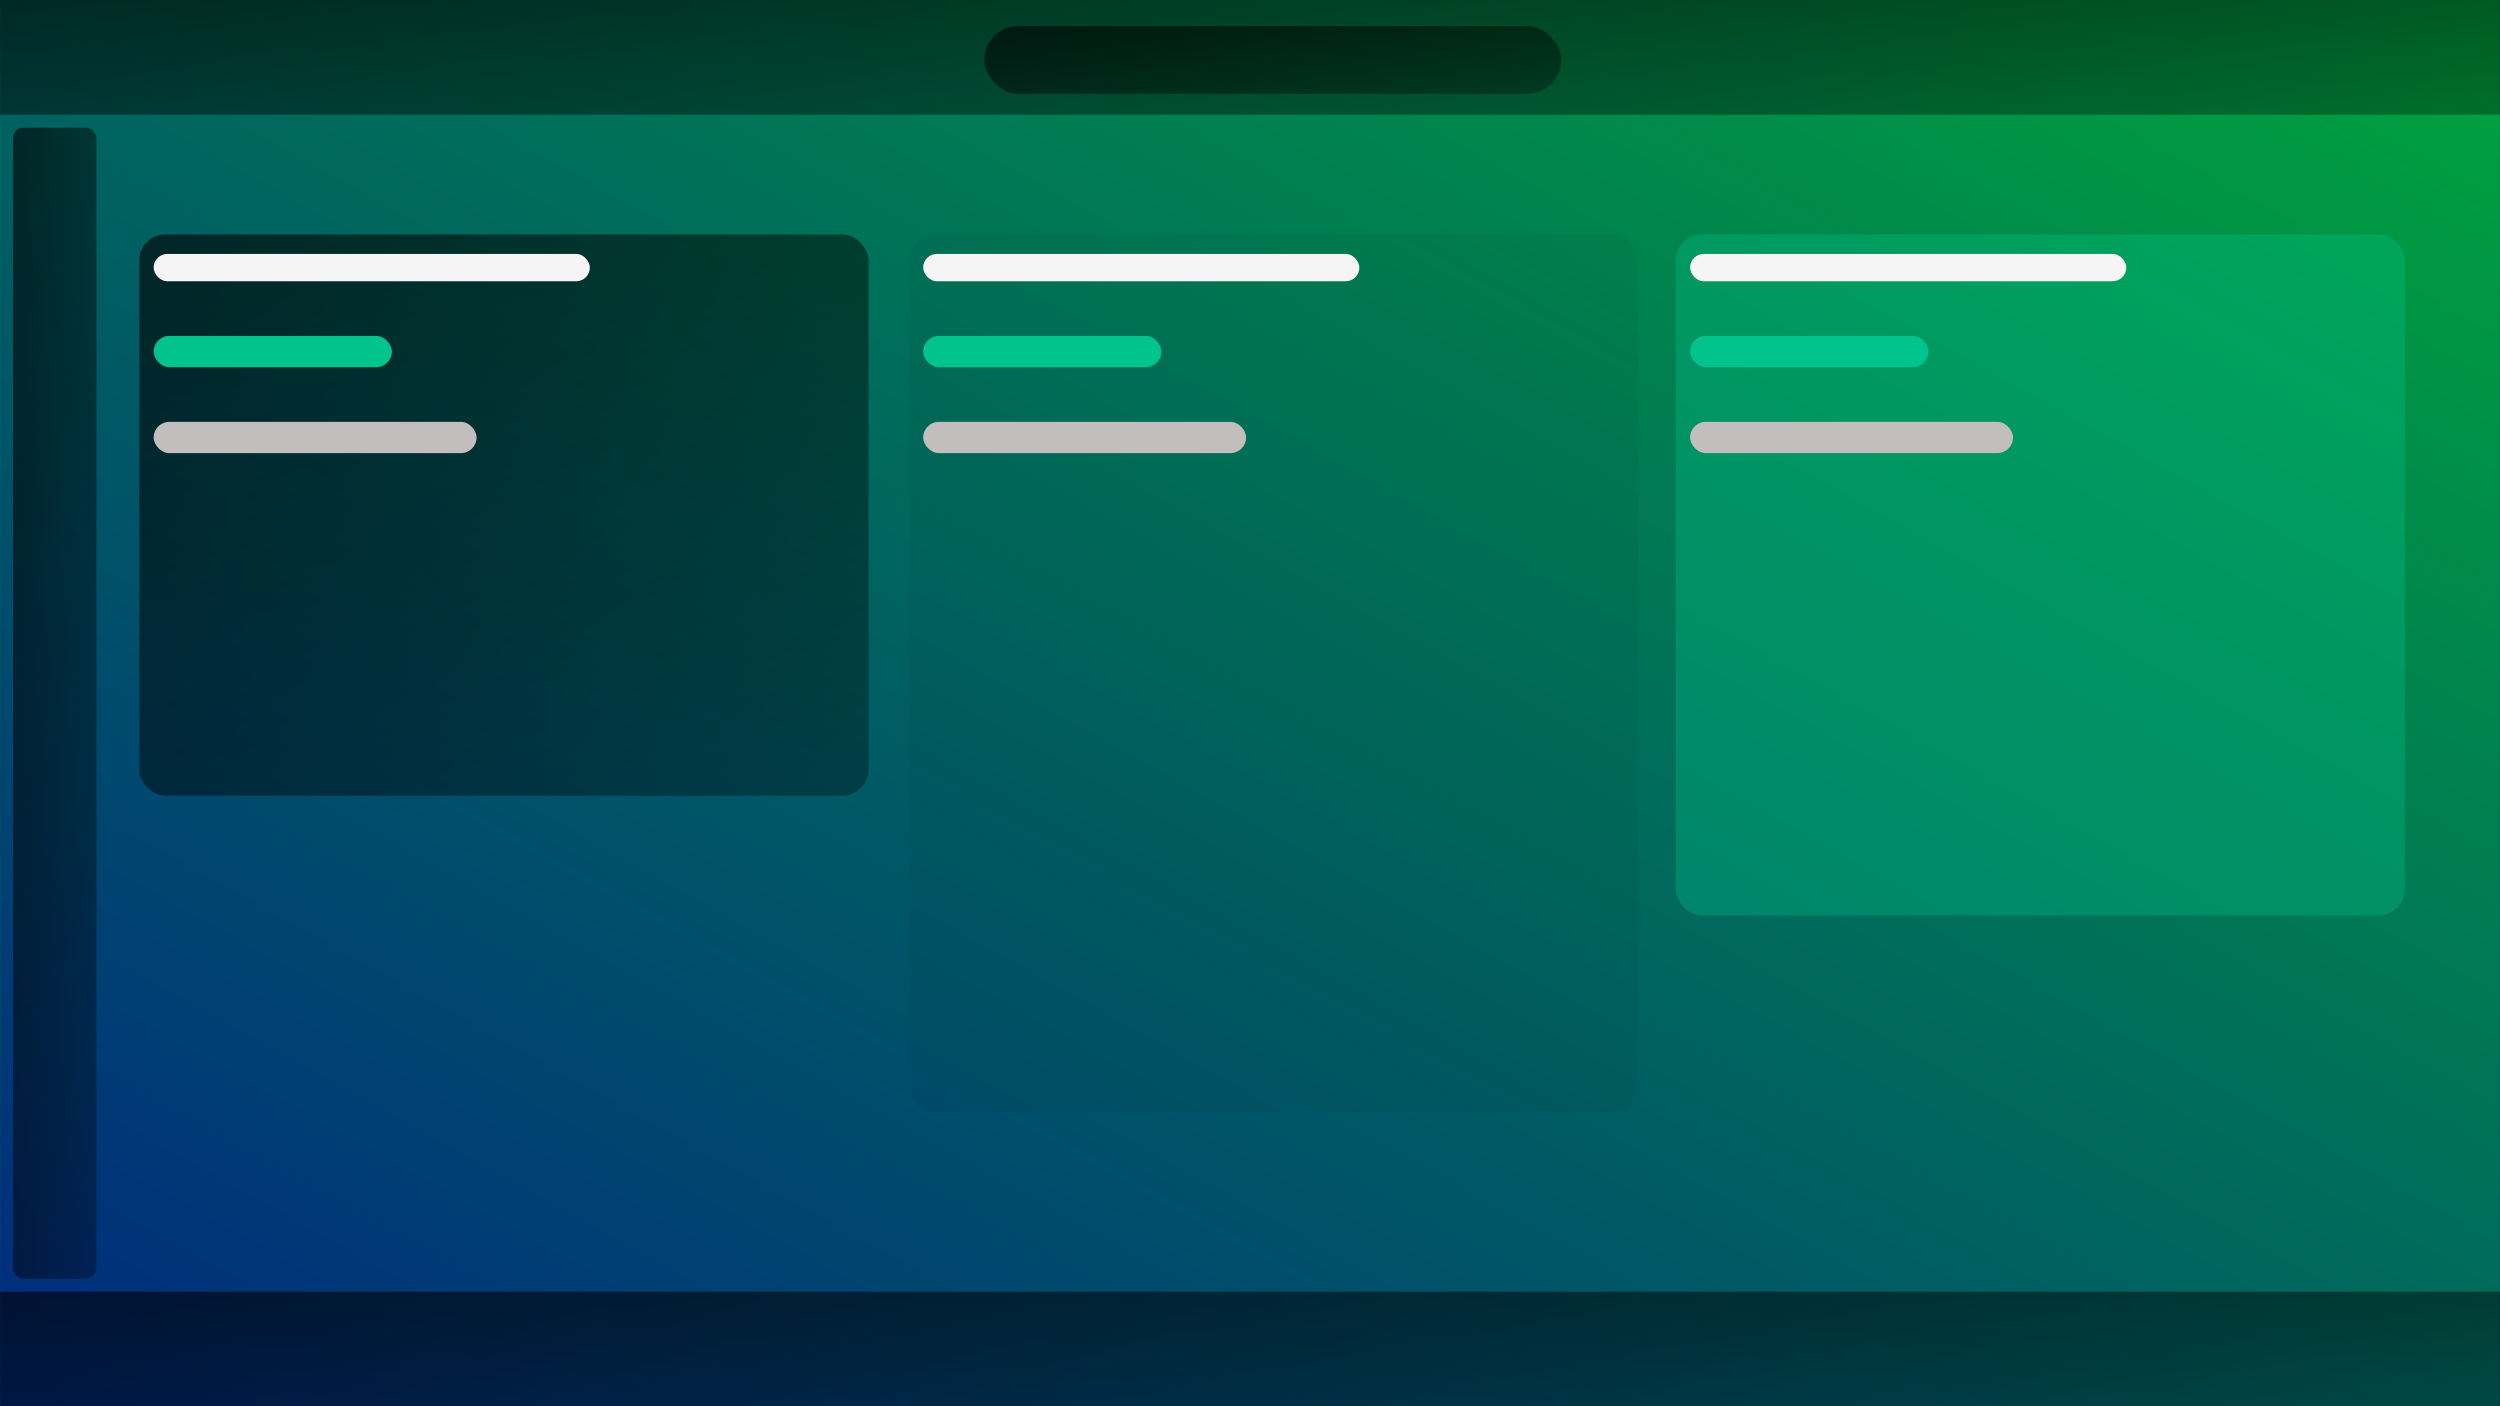 <svg xmlns:xlink="http://www.w3.org/1999/xlink" width="1920" xmlns="http://www.w3.org/2000/svg" height="1080" id="screenshot-c261765f-ee03-80f8-8001-e60f9cfc5f4e" viewBox="-0 -0 1920 1080" style="-webkit-print-color-adjust: exact;" fill="none" version="1.1"><g id="shape-c261765f-ee03-80f8-8001-e60f9cfc5f4e"><defs><linearGradient id="fill-color-gradient_f70a3532-941e-805c-8001-e61216877e05_0" x1="1.003" y1="-0.007" x2="-0.001" y2="1.001" gradientTransform=""><stop offset="0" stop-color="#00a53c" stop-opacity="1"/><stop offset="1" stop-color="#00297f" stop-opacity="1"/></linearGradient><pattern patternUnits="userSpaceOnUse" x="0" y="0" height="1080" width="1920" data-loading="false" id="fill-0-f70a3532-941e-805c-8001-e61216877e05"><g><rect width="1920" height="1080" style="fill: url(&quot;#fill-color-gradient_f70a3532-941e-805c-8001-e61216877e05_0&quot;);"/></g></pattern><clipPath id="frame-clip-c261765f-ee03-80f8-8001-e60f9cfc5f4e-f70a3532-941e-805c-8001-e61216877e05" class="frame-clip"><rect rx="0" ry="0" x="0" y="0" width="1920" height="1080" transform="matrix(1,0,0,1,-0,-0)" style="fill: url(&quot;#fill-0-f70a3532-941e-805c-8001-e61216877e05&quot;);"/></clipPath></defs><g clip-path="url(#frame-clip-c261765f-ee03-80f8-8001-e60f9cfc5f4e-f70a3532-941e-805c-8001-e61216877e05)"><clipPath id="frame-clip-c261765f-ee03-80f8-8001-e60f9cfc5f4e-f70a3532-941e-805c-8001-e61216877e05" class="frame-clip"><rect rx="0" ry="0" x="0" y="0" width="1920" height="1080" transform="matrix(1,0,0,1,-0,-0)" style="fill: url(&quot;#fill-0-f70a3532-941e-805c-8001-e61216877e05&quot;);"/></clipPath><g id="fills-c261765f-ee03-80f8-8001-e60f9cfc5f4e"><rect width="1920" height="1080" class="frame-background" x="0" transform="matrix(1,0,0,1,-0,-0)" ry="0" fill="url(#fill-0-f70a3532-941e-805c-8001-e61216877e05)" rx="0" y="0"/></g><g class="frame-children"><g id="shape-c261765f-ee03-80f8-8001-e60f9cfc5f4f"><defs><linearGradient id="fill-color-gradient_f70a3532-941e-805c-8001-e612168a2b36_0" x1="1.003" y1="-0.028" x2="0.005" y2="0.963" gradientTransform=""><stop offset="0" stop-color="#000000" stop-opacity="0.3"/><stop offset="1" stop-color="#000000" stop-opacity="0.6"/></linearGradient><pattern patternUnits="userSpaceOnUse" x="-0" y="-0" height="88" width="1920" data-loading="false" id="fill-0-f70a3532-941e-805c-8001-e612168a2b36"><g><rect width="1920" height="88" style="fill: url(&quot;#fill-color-gradient_f70a3532-941e-805c-8001-e612168a2b36_0&quot;);"/></g></pattern></defs><g id="fills-c261765f-ee03-80f8-8001-e60f9cfc5f4f"><rect rx="0" ry="0" x="-0" y="-0" transform="matrix(1,0,0,-1,0,88)" width="1920" height="88" fill="url(#fill-0-f70a3532-941e-805c-8001-e612168a2b36)"/></g></g><g id="shape-c261765f-ee03-80f8-8001-e60f9cfc5f50"><defs><linearGradient id="fill-color-gradient_f70a3532-941e-805c-8001-e612168b3706_0" x1="0.077" y1="-0.002" x2="1.089" y2="0.994" gradientTransform=""><stop offset="0" stop-color="#000000" stop-opacity="0.6"/><stop offset="1" stop-color="#000000" stop-opacity="0.3"/></linearGradient><pattern patternUnits="userSpaceOnUse" x="10" y="98" height="884" width="64" data-loading="false" id="fill-0-f70a3532-941e-805c-8001-e612168b3706"><g><rect width="64" height="884" style="fill: url(&quot;#fill-color-gradient_f70a3532-941e-805c-8001-e612168b3706_0&quot;);"/></g></pattern></defs><g id="fills-c261765f-ee03-80f8-8001-e60f9cfc5f50"><rect rx="8" ry="8" x="10" y="98" transform="matrix(1,0,0,1,0,-0)" width="64" height="884" fill="url(#fill-0-f70a3532-941e-805c-8001-e612168b3706)"/></g></g><g id="shape-c261765f-ee03-80f8-8001-e60f9cfc5f51"><defs><linearGradient id="fill-color-gradient_f70a3532-941e-805c-8001-e612168be0b7_0" x1="1.006" y1="0.085" x2="0.005" y2="0.98" gradientTransform=""><stop offset="0" stop-color="#000000" stop-opacity="0.3"/><stop offset="1" stop-color="#000000" stop-opacity="0.6"/></linearGradient><pattern patternUnits="userSpaceOnUse" x="-0" y="992" height="88" width="1920" data-loading="false" id="fill-0-f70a3532-941e-805c-8001-e612168be0b7"><g><rect width="1920" height="88" style="fill: url(&quot;#fill-color-gradient_f70a3532-941e-805c-8001-e612168be0b7_0&quot;);"/></g></pattern></defs><g id="fills-c261765f-ee03-80f8-8001-e60f9cfc5f51"><rect rx="0" ry="0" x="-0" y="992" transform="matrix(1,0,0,-1,-0,2072)" width="1920" height="88" fill="url(#fill-0-f70a3532-941e-805c-8001-e612168be0b7)"/></g></g><g id="shape-c261765f-ee03-80f8-8001-e60f9cfc5f52" height="48" width="48" rx="0" ry="0" style="fill: rgb(0, 0, 0);"/><g id="shape-c261765f-ee03-80f8-8001-e60f9cfc5f53" height="48" width="48" rx="0" ry="0" style="fill: rgb(0, 0, 0);"/><g id="shape-c261765f-ee03-80f8-8001-e60f9cfc5f54" rx="0" ry="0"><g id="shape-c261765f-ee03-80f8-8001-e60f9cfc5f5a"><defs><linearGradient id="fill-color-gradient_f70a3532-941e-805c-8001-e612168ef0d4_0" x1="-0.006" y1="0.006" x2="1.008" y2="0.988" gradientTransform=""><stop offset="0" stop-color="#000000" stop-opacity="0.6"/><stop offset="1" stop-color="#000000" stop-opacity="0.3"/></linearGradient><pattern patternUnits="userSpaceOnUse" x="756" y="20" height="52" width="443" data-loading="false" id="fill-0-f70a3532-941e-805c-8001-e612168ef0d4"><g><rect width="443" height="52" style="fill: url(&quot;#fill-color-gradient_f70a3532-941e-805c-8001-e612168ef0d4_0&quot;);"/></g></pattern></defs><g id="fills-c261765f-ee03-80f8-8001-e60f9cfc5f5a"><rect rx="26" ry="26" x="756" y="20" transform="matrix(1,0,0,1,0,0)" width="443" height="52" fill="url(#fill-0-f70a3532-941e-805c-8001-e612168ef0d4)"/></g></g></g><g id="shape-c261765f-ee03-80f8-8001-e60f9cfc5f55" rx="0" ry="0"><g id="shape-c261765f-ee03-80f8-8001-e60f9cfc5f5b"><defs><filter id="filter_f70a3532-941e-805c-8001-e612168fadbb" x="-0.048" y="-0.063" width="1.118" height="1.153" filterUnits="objectBoundingBox" color-interpolation-filters="sRGB"><feFlood flood-opacity="0" result="BackgroundImageFix"/><feColorMatrix in="SourceAlpha" type="matrix" values="0 0 0 0 0 0 0 0 0 0 0 0 0 0 0 0 0 0 127 0"/><feOffset dx="4" dy="4"/><feGaussianBlur stdDeviation="2"/><feColorMatrix type="matrix" values="0 0 0 0 0 0 0 0 0 0 0 0 0 0 0 0 0 0 0.05 0"/><feBlend mode="normal" in2="BackgroundImageFix" result="filter_adc9108f-76ca-80de-8001-86c1d14bfdc5"/><feBlend mode="normal" in="SourceGraphic" in2="filter_adc9108f-76ca-80de-8001-86c1d14bfdc5" result="shape"/></filter><filter id="filter_shadow_f70a3532-941e-805c-8001-e612168fadbb" x="-0.048" y="-0.063" width="1.118" height="1.153" filterUnits="objectBoundingBox" color-interpolation-filters="sRGB"><feFlood flood-opacity="0" result="BackgroundImageFix"/><feColorMatrix in="SourceAlpha" type="matrix" values="0 0 0 0 0 0 0 0 0 0 0 0 0 0 0 0 0 0 127 0"/><feOffset dx="4" dy="4"/><feGaussianBlur stdDeviation="2"/><feColorMatrix type="matrix" values="0 0 0 0 0 0 0 0 0 0 0 0 0 0 0 0 0 0 0.05 0"/><feBlend mode="normal" in2="BackgroundImageFix" result="filter_adc9108f-76ca-80de-8001-86c1d14bfdc5"/><feBlend mode="normal" in="SourceGraphic" in2="filter_adc9108f-76ca-80de-8001-86c1d14bfdc5" result="shape"/></filter><linearGradient id="fill-color-gradient_f70a3532-941e-805c-8001-e612168fadbb_0" x1="0.077" y1="-0.002" x2="1.009" y2="0.996" gradientTransform=""><stop offset="0" stop-color="#000000" stop-opacity="0.6"/><stop offset="1" stop-color="#000000" stop-opacity="0.3"/></linearGradient><pattern patternUnits="userSpaceOnUse" x="103" y="176" height="431" width="560" data-loading="false" id="fill-0-f70a3532-941e-805c-8001-e612168fadbb"><g><rect width="560" height="431" style="fill: url(&quot;#fill-color-gradient_f70a3532-941e-805c-8001-e612168fadbb_0&quot;);"/></g></pattern></defs><g id="fills-c261765f-ee03-80f8-8001-e60f9cfc5f5b"><rect width="560" height="431" x="103" transform="matrix(1,0,0,1,0,0)" ry="20" fill="url(#fill-0-f70a3532-941e-805c-8001-e612168fadbb)" rx="20" filter="url(#filter_f70a3532-941e-805c-8001-e612168fadbb)" y="176"/></g></g><g id="shape-c261765f-ee03-80f8-8001-e60f9cfc5f5c"><g id="fills-c261765f-ee03-80f8-8001-e60f9cfc5f5c"><rect rx="10.5" ry="10.5" x="118" y="195" transform="matrix(1,0,0,1,0,-0)" width="335" height="21" style="fill: rgb(245, 245, 245); fill-opacity: 1;"/></g></g><g id="shape-c261765f-ee03-80f8-8001-e60f9cfc5f5d"><g id="fills-c261765f-ee03-80f8-8001-e60f9cfc5f5d"><rect rx="12" ry="12" x="118" y="258" transform="matrix(1,0,0,1,-0,-0)" width="183" height="24" style="fill: rgb(0, 196, 139); fill-opacity: 1;"/></g></g><g id="shape-c261765f-ee03-80f8-8001-e60f9cfc5f5e"><g id="fills-c261765f-ee03-80f8-8001-e60f9cfc5f5e"><rect rx="12" ry="12" x="118" y="324" transform="matrix(1,0,0,1,0,-0)" width="248" height="24" style="fill: rgb(194, 190, 190); fill-opacity: 1;"/></g></g></g><g id="shape-c261765f-ee03-80f8-8001-e60f9cfc5f56" rx="0" ry="0"><g id="shape-c261765f-ee03-80f8-8001-e60f9cfc5f5f"><defs><filter id="filter_f70a3532-941e-805c-8001-e61216947808" x="-0.048" y="-0.04" width="1.118" height="1.098" filterUnits="objectBoundingBox" color-interpolation-filters="sRGB"><feFlood flood-opacity="0" result="BackgroundImageFix"/><feColorMatrix in="SourceAlpha" type="matrix" values="0 0 0 0 0 0 0 0 0 0 0 0 0 0 0 0 0 0 127 0"/><feOffset dx="4" dy="4"/><feGaussianBlur stdDeviation="2"/><feColorMatrix type="matrix" values="0 0 0 0 0 0 0 0 0 0 0 0 0 0 0 0 0 0 0.05 0"/><feBlend mode="normal" in2="BackgroundImageFix" result="filter_adc9108f-76ca-80de-8001-86c1d14bfdc5"/><feBlend mode="normal" in="SourceGraphic" in2="filter_adc9108f-76ca-80de-8001-86c1d14bfdc5" result="shape"/></filter><filter id="filter_shadow_f70a3532-941e-805c-8001-e61216947808" x="-0.048" y="-0.04" width="1.118" height="1.098" filterUnits="objectBoundingBox" color-interpolation-filters="sRGB"><feFlood flood-opacity="0" result="BackgroundImageFix"/><feColorMatrix in="SourceAlpha" type="matrix" values="0 0 0 0 0 0 0 0 0 0 0 0 0 0 0 0 0 0 127 0"/><feOffset dx="4" dy="4"/><feGaussianBlur stdDeviation="2"/><feColorMatrix type="matrix" values="0 0 0 0 0 0 0 0 0 0 0 0 0 0 0 0 0 0 0.05 0"/><feBlend mode="normal" in2="BackgroundImageFix" result="filter_adc9108f-76ca-80de-8001-86c1d14bfdc5"/><feBlend mode="normal" in="SourceGraphic" in2="filter_adc9108f-76ca-80de-8001-86c1d14bfdc5" result="shape"/></filter></defs><g id="fills-c261765f-ee03-80f8-8001-e60f9cfc5f5f"><rect width="560" height="674" x="694" transform="matrix(1,0,0,1,0,0)" style="fill: rgb(0, 0, 0); fill-opacity: 0.04;" ry="20" rx="20" filter="url(#filter_f70a3532-941e-805c-8001-e61216947808)" y="176"/></g></g><g id="shape-c261765f-ee03-80f8-8001-e60f9cfc5f60"><g id="fills-c261765f-ee03-80f8-8001-e60f9cfc5f60"><rect rx="10.5" ry="10.5" x="709" y="195" transform="matrix(1,0,0,1,0,-0)" width="335" height="21" style="fill: rgb(245, 245, 245); fill-opacity: 1;"/></g></g><g id="shape-c261765f-ee03-80f8-8001-e60f9cfc5f61"><g id="fills-c261765f-ee03-80f8-8001-e60f9cfc5f61"><rect rx="12" ry="12" x="709" y="258" transform="matrix(1,0,0,1,-0,-0)" width="183" height="24" style="fill: rgb(0, 196, 139); fill-opacity: 1;"/></g></g><g id="shape-c261765f-ee03-80f8-8001-e60f9cfc5f62"><g id="fills-c261765f-ee03-80f8-8001-e60f9cfc5f62"><rect rx="12" ry="12" x="709" y="324" transform="matrix(1,0,0,1,0,-0)" width="248" height="24" style="fill: rgb(194, 190, 190); fill-opacity: 1;"/></g></g></g><g id="shape-c261765f-ee03-80f8-8001-e60f9cfc5f57" rx="0" ry="0"><g id="shape-c261765f-ee03-80f8-8001-e60f9cfc5f63"><defs><filter id="filter_f70a3532-941e-805c-8001-e6121696d6c3" x="-0.048" y="-0.052" width="1.118" height="1.126" filterUnits="objectBoundingBox" color-interpolation-filters="sRGB"><feFlood flood-opacity="0" result="BackgroundImageFix"/><feColorMatrix in="SourceAlpha" type="matrix" values="0 0 0 0 0 0 0 0 0 0 0 0 0 0 0 0 0 0 127 0"/><feOffset dx="4" dy="4"/><feGaussianBlur stdDeviation="2"/><feColorMatrix type="matrix" values="0 0 0 0 0 0 0 0 0 0 0 0 0 0 0 0 0 0 0.05 0"/><feBlend mode="normal" in2="BackgroundImageFix" result="filter_adc9108f-76ca-80de-8001-86c1d14bfdc5"/><feBlend mode="normal" in="SourceGraphic" in2="filter_adc9108f-76ca-80de-8001-86c1d14bfdc5" result="shape"/></filter><filter id="filter_shadow_f70a3532-941e-805c-8001-e6121696d6c3" x="-0.048" y="-0.052" width="1.118" height="1.126" filterUnits="objectBoundingBox" color-interpolation-filters="sRGB"><feFlood flood-opacity="0" result="BackgroundImageFix"/><feColorMatrix in="SourceAlpha" type="matrix" values="0 0 0 0 0 0 0 0 0 0 0 0 0 0 0 0 0 0 127 0"/><feOffset dx="4" dy="4"/><feGaussianBlur stdDeviation="2"/><feColorMatrix type="matrix" values="0 0 0 0 0 0 0 0 0 0 0 0 0 0 0 0 0 0 0.05 0"/><feBlend mode="normal" in2="BackgroundImageFix" result="filter_adc9108f-76ca-80de-8001-86c1d14bfdc5"/><feBlend mode="normal" in="SourceGraphic" in2="filter_adc9108f-76ca-80de-8001-86c1d14bfdc5" result="shape"/></filter></defs><g id="fills-c261765f-ee03-80f8-8001-e60f9cfc5f63"><rect width="560" height="523" x="1283" transform="matrix(1,0,0,1,0,0)" style="fill: rgb(0, 196, 139); fill-opacity: 0.32;" ry="20" rx="20" filter="url(#filter_f70a3532-941e-805c-8001-e6121696d6c3)" y="176"/></g></g><g id="shape-c261765f-ee03-80f8-8001-e60f9cfc5f64"><g id="fills-c261765f-ee03-80f8-8001-e60f9cfc5f64"><rect rx="10.5" ry="10.5" x="1298" y="195" transform="matrix(1,0,0,1,0,-0)" width="335" height="21" style="fill: rgb(245, 245, 245); fill-opacity: 1;"/></g></g><g id="shape-c261765f-ee03-80f8-8001-e60f9cfc5f65"><g id="fills-c261765f-ee03-80f8-8001-e60f9cfc5f65"><rect rx="12" ry="12" x="1298" y="258" transform="matrix(1,0,0,1,-0,-0)" width="183" height="24" style="fill: rgb(0, 196, 139); fill-opacity: 1;"/></g></g><g id="shape-c261765f-ee03-80f8-8001-e60f9cfc5f66"><g id="fills-c261765f-ee03-80f8-8001-e60f9cfc5f66"><rect rx="12" ry="12" x="1298" y="324" transform="matrix(1,0,0,1,0,-0)" width="248" height="24" style="fill: rgb(194, 190, 190); fill-opacity: 1;"/></g></g></g></g></g></g></svg>